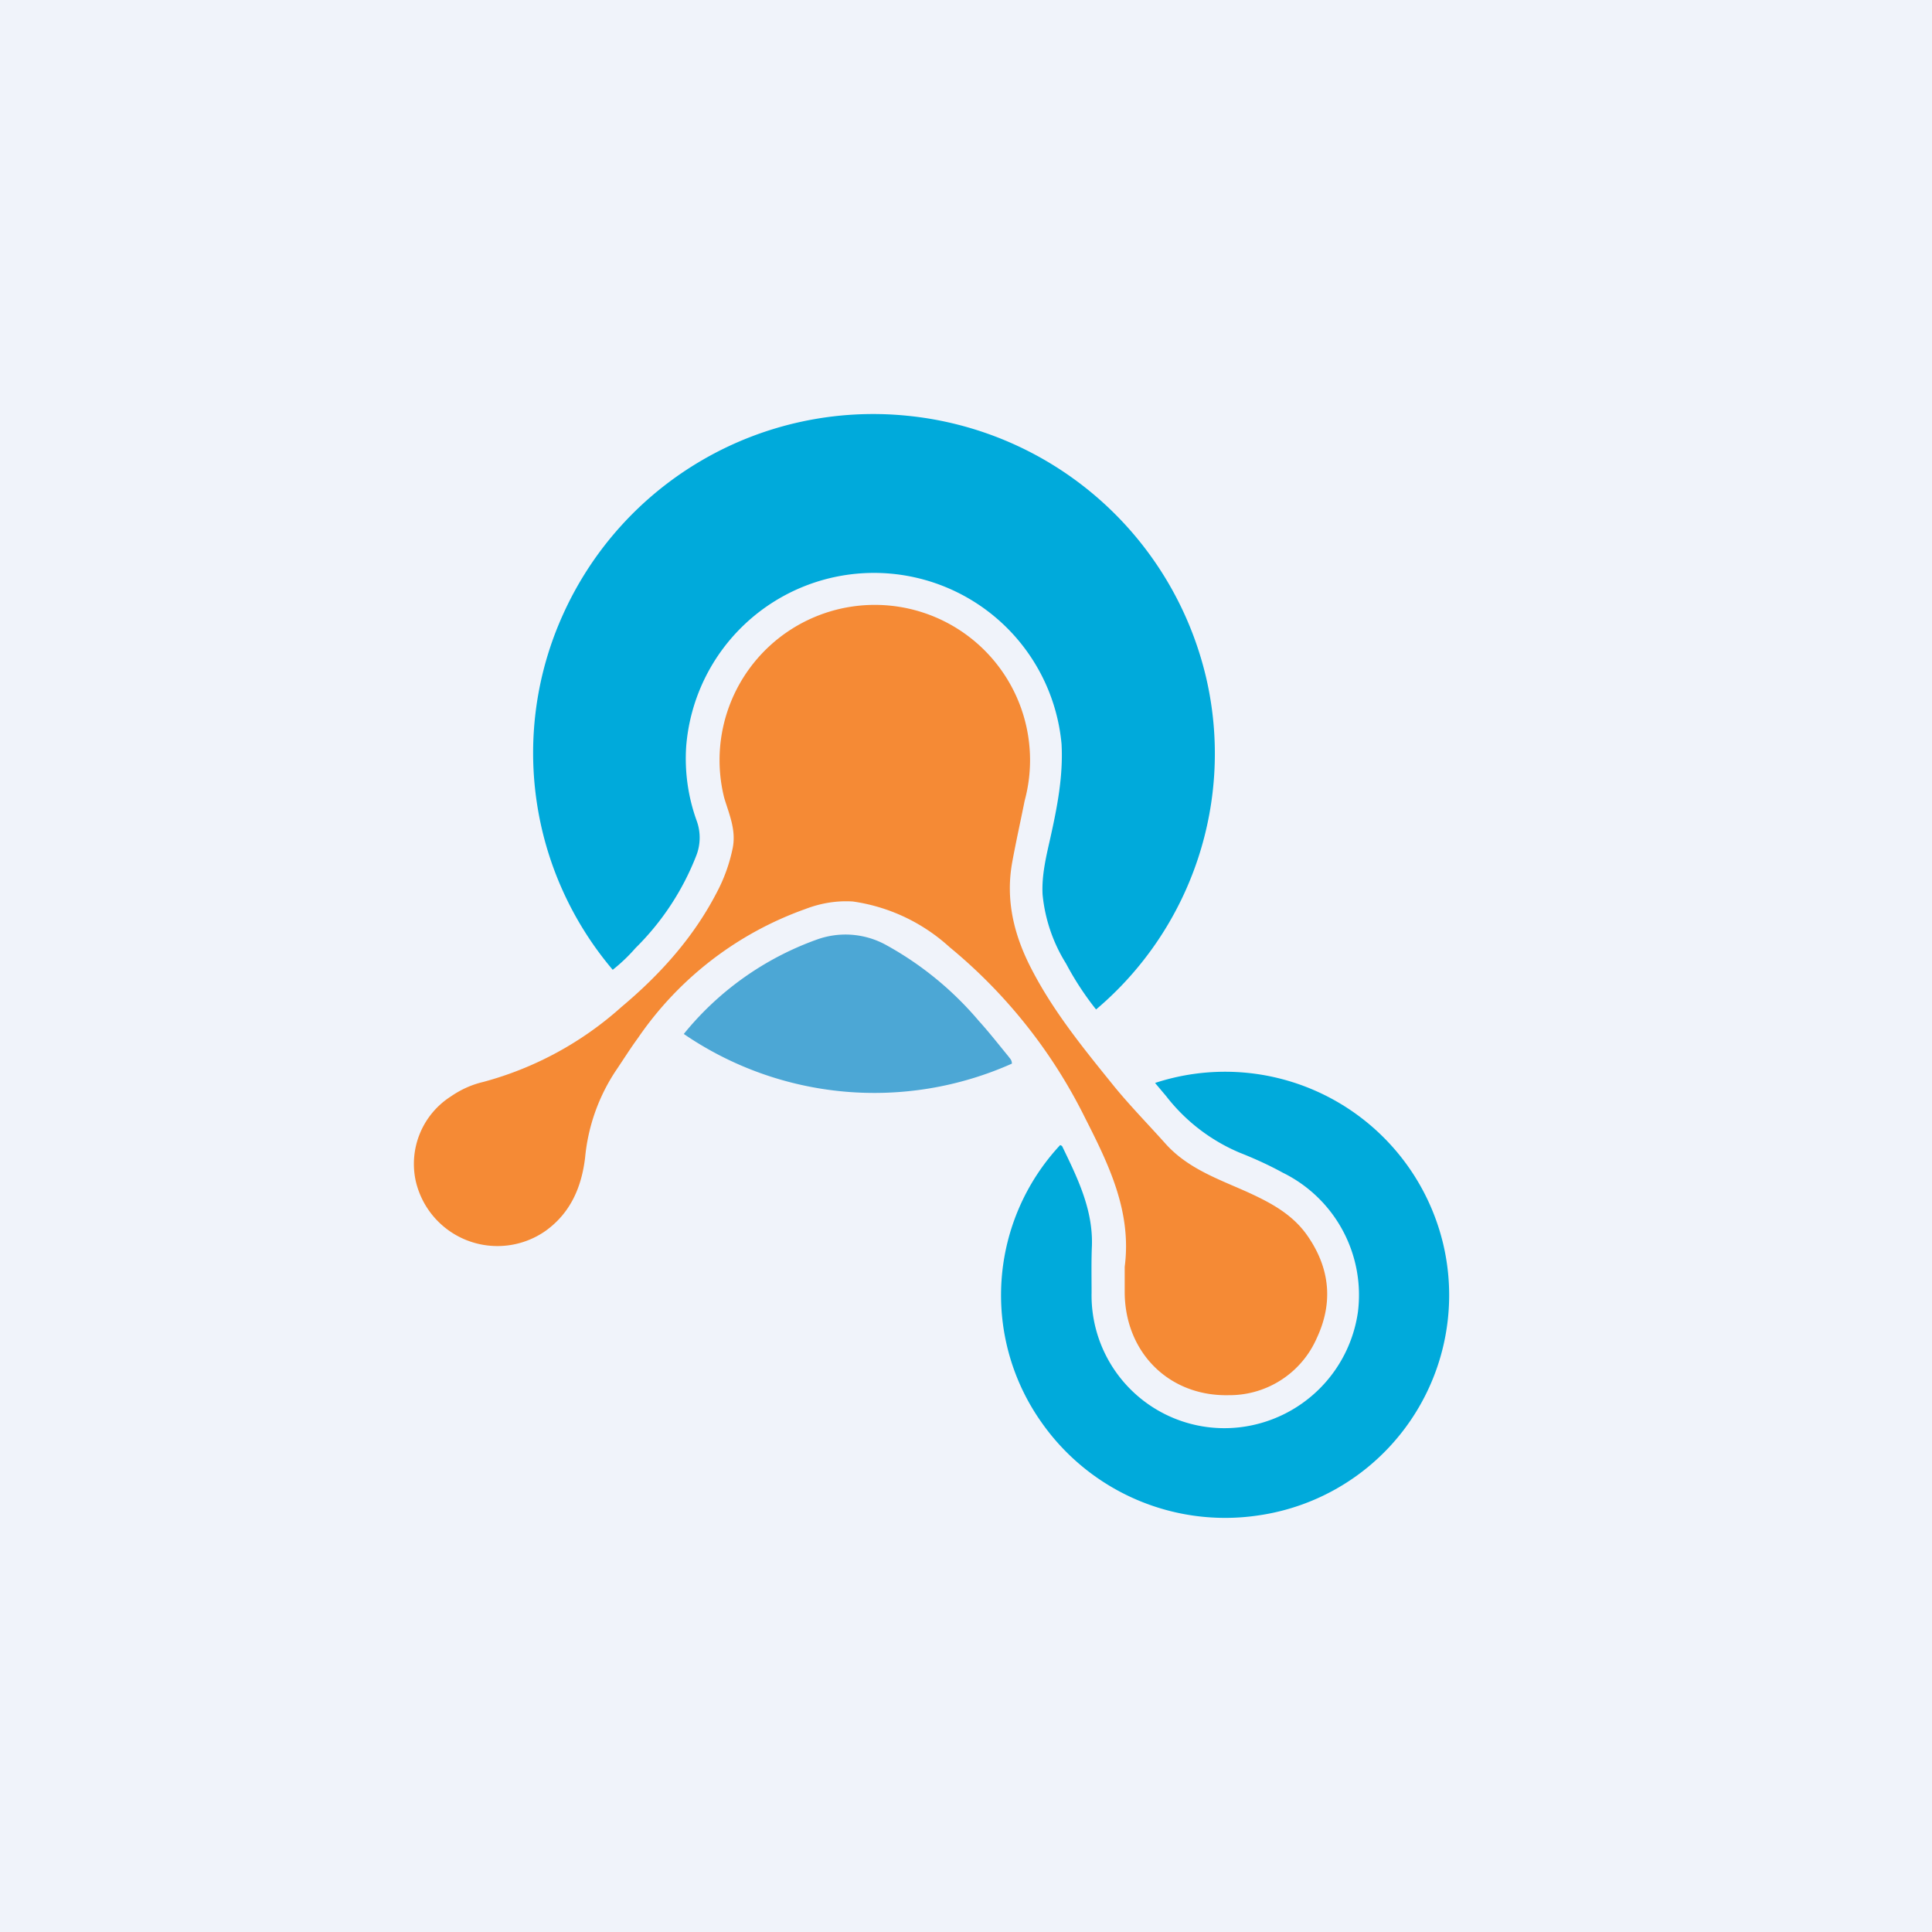 <!-- by TradeStack --><svg width="56" height="56" viewBox="0 0 56 56" xmlns="http://www.w3.org/2000/svg"><path fill="#F0F3FA" d="M0 0h56v56H0z"/><path d="M17.76 28.11a9.72 9.72 0 0 1-1.44-10.3 9.86 9.86 0 0 1 9.97-5.76 9.9 9.9 0 0 1 8.67 7.59 9.71 9.71 0 0 1-3.19 9.62 8.67 8.67 0 0 1-.87-1.33 4.61 4.61 0 0 1-.68-2c-.03-.55.1-1.09.22-1.62.2-.9.38-1.8.33-2.74a5.46 5.46 0 0 0-10.88.06 5.3 5.3 0 0 0 .3 2.15c.12.32.12.68 0 1a7.67 7.67 0 0 1-1.77 2.7c-.2.23-.42.44-.66.63Z" fill="#00AADB"/><path d="M32.6 36.72c.21-1.61-.47-2.98-1.16-4.34a15.05 15.05 0 0 0-3.92-4.93 5.26 5.26 0 0 0-2.8-1.32c-.47-.03-.94.05-1.38.22a9.9 9.9 0 0 0-4.85 3.74c-.22.3-.42.62-.63.93a5.47 5.47 0 0 0-.9 2.53c-.1.84-.41 1.6-1.15 2.13a2.43 2.43 0 0 1-3.76-1.45 2.32 2.32 0 0 1 1.02-2.45c.29-.2.6-.34.94-.42a9.8 9.8 0 0 0 4-2.17c1.11-.93 2.08-2 2.76-3.31.22-.41.38-.86.47-1.31.1-.52-.11-.98-.25-1.45a4.5 4.5 0 1 1 8.71.09c-.12.6-.25 1.18-.36 1.78-.2 1.1.05 2.12.56 3.1.65 1.26 1.54 2.34 2.42 3.43.47.57.99 1.1 1.48 1.65.64.7 1.5 1 2.33 1.37.66.3 1.3.63 1.74 1.24.67.94.79 1.95.3 3a2.76 2.76 0 0 1-2.55 1.66c-1.73.04-3-1.23-3.02-2.96v-.76Z" fill="#F58A35"/><path d="M33.48 31.39a6.5 6.5 0 0 1 8.35 4.66 6.45 6.45 0 0 1-5.39 7.88 6.5 6.5 0 0 1-6.25-2.7 6.38 6.38 0 0 1 .54-8.04c.02.01.05.02.06.04.44.91.89 1.82.86 2.87-.02.46-.01.91-.01 1.37a3.85 3.85 0 0 0 4.3 3.9 3.92 3.92 0 0 0 3.42-3.34 3.95 3.95 0 0 0-2.18-4.04c-.4-.22-.82-.41-1.25-.58a5.3 5.3 0 0 1-2.13-1.64l-.32-.38Z" fill="#00AADB"/><path d="M29.33 30.83a9.78 9.78 0 0 1-9.51-.86 8.77 8.77 0 0 1 3.84-2.73 2.44 2.44 0 0 1 2.04.16 9.54 9.54 0 0 1 2.67 2.19c.3.33.58.69.86 1.03.04.06.1.1.1.21Z" fill="#4CA7D5"/></svg>